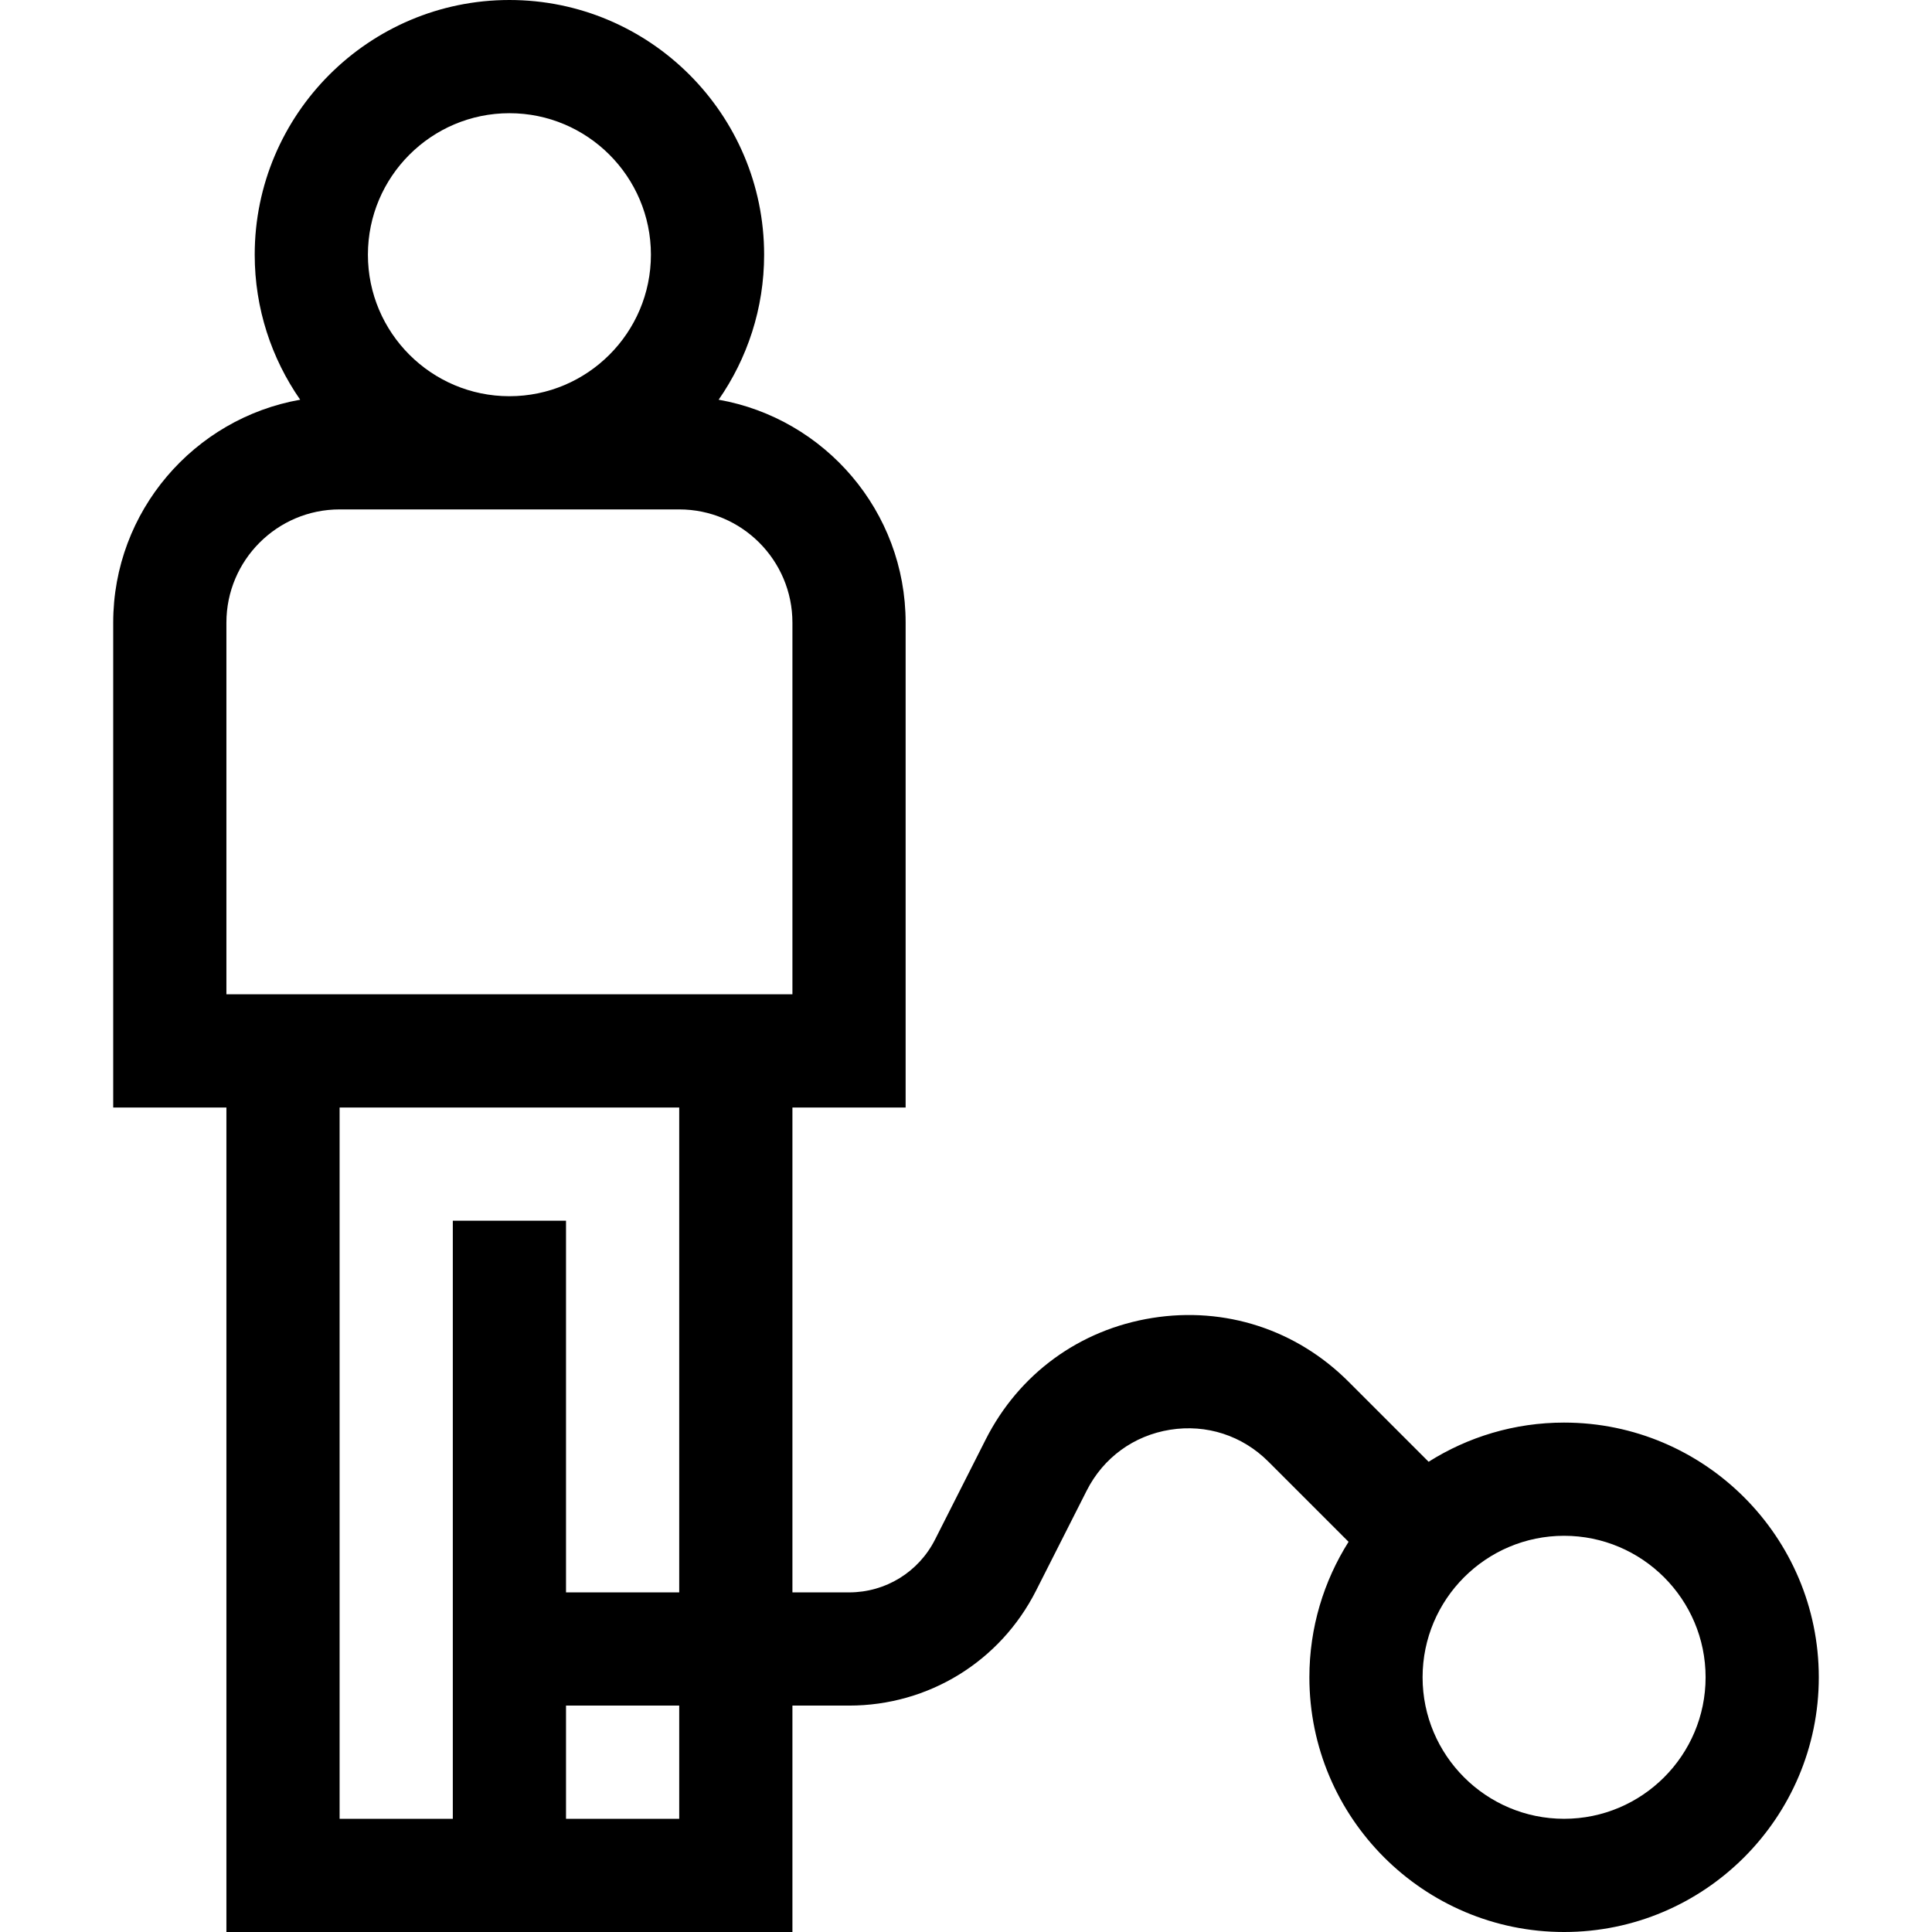 <svg id="Capa_1" enable-background="new 0 0 512 512" height="512" viewBox="0 0 512 512" width="512" xmlns="http://www.w3.org/2000/svg"><g><path d="m414.5 377c-13.189 0-25.497 3.817-35.904 10.383l-21.263-21.263c-13.782-13.781-32.724-19.929-51.969-16.849-19.246 3.073-35.333 14.808-44.137 32.196l-13.429 26.523c-4.377 8.642-13.112 14.01-22.798 14.01h-15v-128.5h30v-128.5c0-29.519-21.434-54.11-49.553-59.071 7.588-10.915 12.053-24.157 12.053-38.429 0-37.22-30.28-67.5-67.5-67.5s-67.5 30.28-67.5 67.5c0 14.272 4.465 27.514 12.053 38.429-28.119 4.961-49.553 29.552-49.553 59.071v128.5h30v218.5h150v-60h15c21.059 0 40.049-11.671 49.562-30.459l13.429-26.522c4.409-8.708 12.465-14.585 22.104-16.124 9.64-1.535 19.124 1.536 26.025 8.438l21.263 21.263c-6.566 10.407-10.383 22.715-10.383 35.904 0 37.22 30.28 67.5 67.5 67.5s67.5-30.28 67.5-67.5-30.28-67.5-67.5-67.5zm-279.5-347c20.678 0 37.5 16.822 37.5 37.5s-16.822 37.5-37.5 37.5-37.5-16.822-37.5-37.5 16.822-37.5 37.5-37.5zm-75 135c0-16.542 13.458-30 30-30h90c16.542 0 30 13.458 30 30v98.5h-150zm30 128.5h90v128.5h-30v-98.5h-30v158.5h-30zm90 188.5h-30v-30h30zm234.5 0c-20.678 0-37.5-16.822-37.5-37.5s16.822-37.5 37.5-37.5 37.5 16.822 37.5 37.5-16.822 37.5-37.5 37.5z"/></g></svg>
